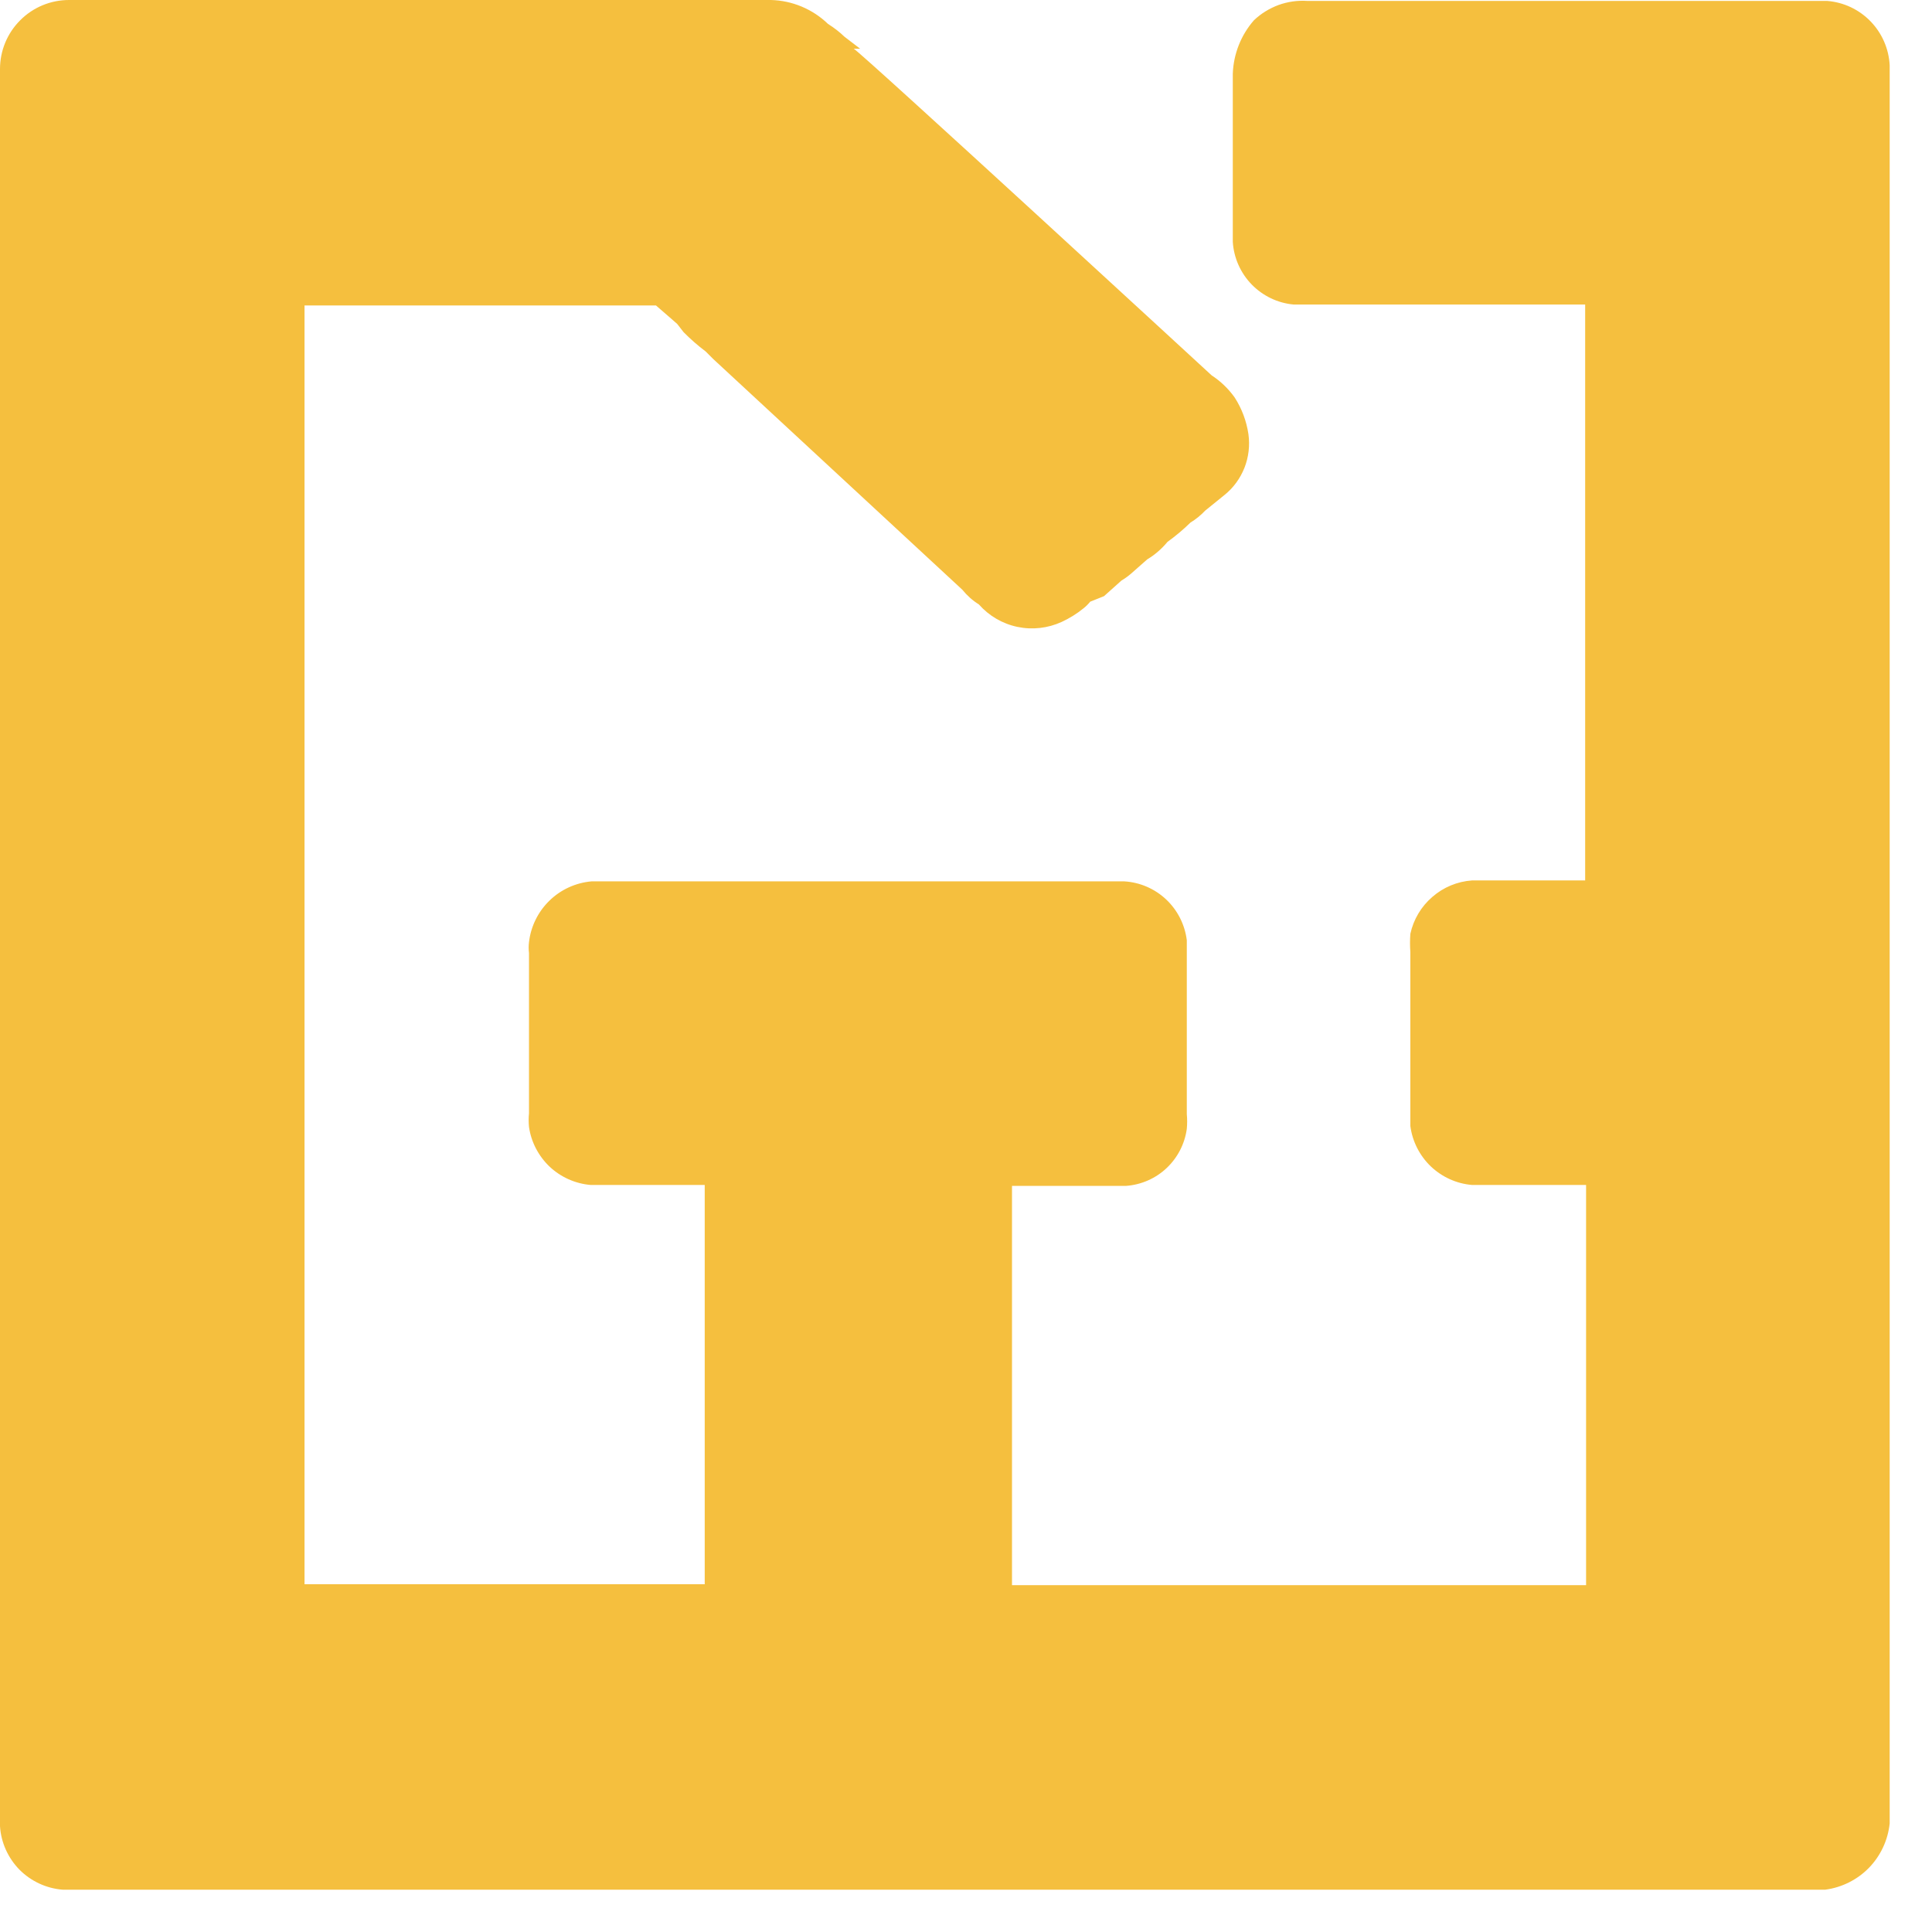 <svg width="21" height="21" viewBox="0 0 21 21" fill="none" xmlns="http://www.w3.org/2000/svg">
<g clip-path="url(#clip0_1020_3740)">
<path d="M20.54 0.71C20.531 0.531 20.457 0.361 20.332 0.232C20.207 0.103 20.039 0.024 19.86 0.01H14.21C14.104 0.003 13.998 0.018 13.898 0.054C13.798 0.091 13.707 0.147 13.63 0.22C13.489 0.381 13.408 0.586 13.4 0.8V2.63C13.411 2.803 13.484 2.967 13.605 3.092C13.726 3.216 13.887 3.294 14.06 3.31H17.23V9.57H16C15.841 9.581 15.689 9.644 15.569 9.749C15.448 9.853 15.364 9.994 15.33 10.15C15.325 10.217 15.325 10.283 15.33 10.35V12.1C15.33 12.1 15.33 12.21 15.33 12.24C15.352 12.407 15.431 12.562 15.552 12.678C15.674 12.794 15.832 12.866 16 12.88H17.24V17.23H11V12.89H12.24C12.404 12.878 12.56 12.81 12.68 12.697C12.8 12.584 12.878 12.433 12.9 12.27C12.905 12.217 12.905 12.163 12.9 12.11V10.22C12.879 10.051 12.8 9.894 12.676 9.777C12.552 9.66 12.39 9.59 12.22 9.58H6.43C6.258 9.595 6.096 9.669 5.973 9.789C5.849 9.909 5.77 10.069 5.75 10.24C5.745 10.28 5.745 10.32 5.75 10.36V12.1C5.745 12.15 5.745 12.2 5.75 12.25C5.774 12.415 5.854 12.567 5.975 12.682C6.097 12.796 6.254 12.866 6.42 12.88H7.66V17.22H3.31V3.32H7.13L7.36 3.52L7.43 3.61C7.505 3.686 7.585 3.756 7.67 3.82L7.75 3.9L10.46 6.41C10.511 6.473 10.571 6.527 10.64 6.57C10.75 6.694 10.896 6.78 11.059 6.814C11.221 6.848 11.389 6.829 11.54 6.76C11.626 6.72 11.707 6.67 11.78 6.61C11.806 6.589 11.829 6.566 11.85 6.54L12 6.48L12.19 6.31C12.229 6.287 12.266 6.26 12.3 6.23L12.47 6.08C12.554 6.03 12.628 5.965 12.69 5.89C12.779 5.826 12.862 5.756 12.94 5.68C12.999 5.644 13.053 5.6 13.1 5.55L13.31 5.38C13.407 5.302 13.481 5.2 13.527 5.084C13.572 4.969 13.587 4.843 13.57 4.72C13.549 4.577 13.498 4.441 13.42 4.32C13.352 4.225 13.268 4.144 13.17 4.08C13.17 4.08 9.36 0.57 9.28 0.53H9.35L9.18 0.4C9.125 0.347 9.065 0.301 9 0.26C8.833 0.099 8.612 0.006 8.38 0L0.75 0C0.551 0 0.36 0.079 0.22 0.22C0.079 0.36 0 0.551 0 0.75L0 19.85C0.011 20.027 0.087 20.195 0.211 20.322C0.336 20.448 0.503 20.526 0.68 20.54H19.84C20.021 20.516 20.188 20.432 20.315 20.302C20.442 20.171 20.521 20.001 20.54 19.82V0.71Z" fill="#F5BF3E"/>
</g>
<defs>
<clipPath id="clip0_1020_3740">
<rect width="20.54" height="20.54" fill="white"/>
</clipPath>
</defs>
</svg>

